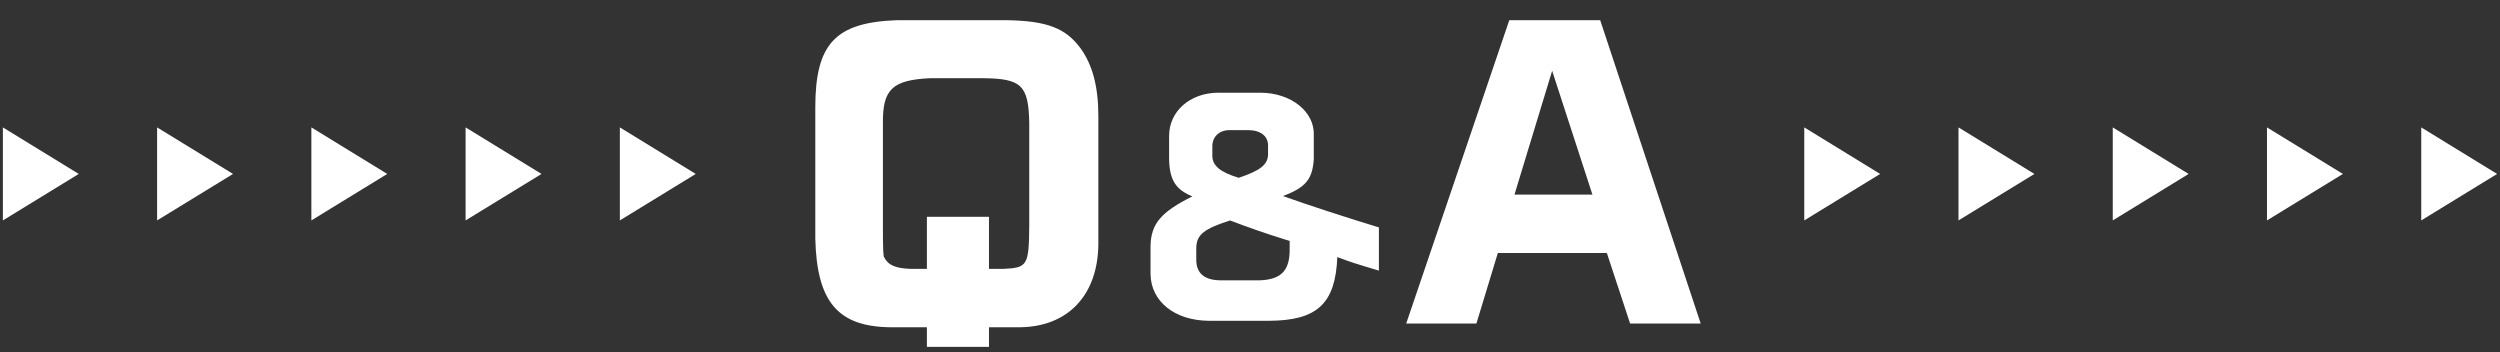 <svg width="433" height="61" viewBox="0 0 433 61" fill="none" xmlns="http://www.w3.org/2000/svg">
<rect x="0" y="0" width="433" height="61" fill="#333333" stroke="none"/>
<g clip-path="url(#clip0_98_210)">
<path d="M0.5 38.176L0.5 22.066L13.64 30.126L0.5 38.176Z" fill="white"/>
<path d="M27.211 38.176L27.211 22.066L40.361 30.126L27.211 38.176Z" fill="white"/>
<path d="M53.93 38.176V22.066L67.07 30.126L53.93 38.176Z" fill="white"/>
<path d="M80.641 38.176V22.066L93.791 30.126L80.641 38.176Z" fill="white"/>
<path d="M107.359 38.176V22.066L120.499 30.126L107.359 38.176Z" fill="white"/>
</g>
<path d="M176.603 56.681H171.291V60.073H160.539V56.681H154.139C145.115 56.553 141.467 52.265 141.211 41.321V18.601C141.211 7.529 144.731 3.881 155.355 3.497H174.427C181.275 3.625 184.539 4.841 187.099 8.297C189.211 11.177 190.235 14.953 190.235 20.137V42.409C190.107 51.177 184.923 56.617 176.603 56.681ZM157.851 46.569H160.539V37.545H171.291V46.569H173.787C177.947 46.377 178.203 45.993 178.267 39.145V21.289C178.139 14.761 176.923 13.609 170.267 13.545H161.051C154.587 13.865 152.859 15.465 152.923 21.289V39.721C152.923 43.113 152.987 44.329 153.115 44.521C153.819 45.929 155.099 46.505 157.851 46.569ZM238.826 39.385V46.873C234.65 45.625 233.882 45.385 231.626 44.521C231.29 52.585 228.17 55.513 219.818 55.561H209.354C203.45 55.513 199.322 52.201 199.274 47.449V42.553C199.37 38.761 201.05 36.745 206.522 34.009C203.642 32.857 202.586 31.177 202.49 27.673V23.545C202.49 19.273 206.09 16.105 210.938 16.057H218.282C223.61 16.057 227.738 19.369 227.546 23.449V27.625C227.306 31.081 226.106 32.473 222.218 33.961C226.202 35.401 233.882 37.897 238.826 39.385ZM209.978 25.321V27.049C210.026 28.729 211.37 29.833 214.538 30.793C218.186 29.593 219.578 28.537 219.626 26.809V25.177C219.626 23.545 218.282 22.537 216.17 22.537H212.954C211.178 22.537 209.978 23.689 209.978 25.321ZM223.37 42.841V41.737C218.618 40.249 216.362 39.433 213.05 38.185C208.538 39.625 207.242 40.633 207.194 42.937V45.001C207.194 47.353 208.634 48.553 211.466 48.553H218.186C222.026 48.409 223.466 46.777 223.37 42.841ZM278.305 43.817H259.425L255.713 56.041H243.553L261.409 3.497H277.153L294.561 56.041H282.337L278.305 43.817ZM262.305 33.705H275.809L268.833 12.265L262.305 33.705Z" fill="white"/>
<g clip-path="url(#clip1_98_210)">
<path d="M312.5 38.176V22.066L325.64 30.126L312.5 38.176Z" fill="white"/>
<path d="M339.211 38.176V22.066L352.361 30.126L339.211 38.176Z" fill="white"/>
<path d="M365.93 38.176V22.066L379.07 30.126L365.93 38.176Z" fill="white"/>
<path d="M392.641 38.176V22.066L405.791 30.126L392.641 38.176Z" fill="white"/>
<path d="M419.359 38.176V22.066L432.499 30.126L419.359 38.176Z" fill="white"/>
</g>
<defs>
<clipPath id="clip0_98_210">
<rect width="120" height="16.11" fill="white" transform="translate(0.5 22.066)"/>
</clipPath>
<clipPath id="clip1_98_210">
<rect width="120" height="16.11" fill="white" transform="translate(312.5 22.066)"/>
</clipPath>
</defs>
</svg>
